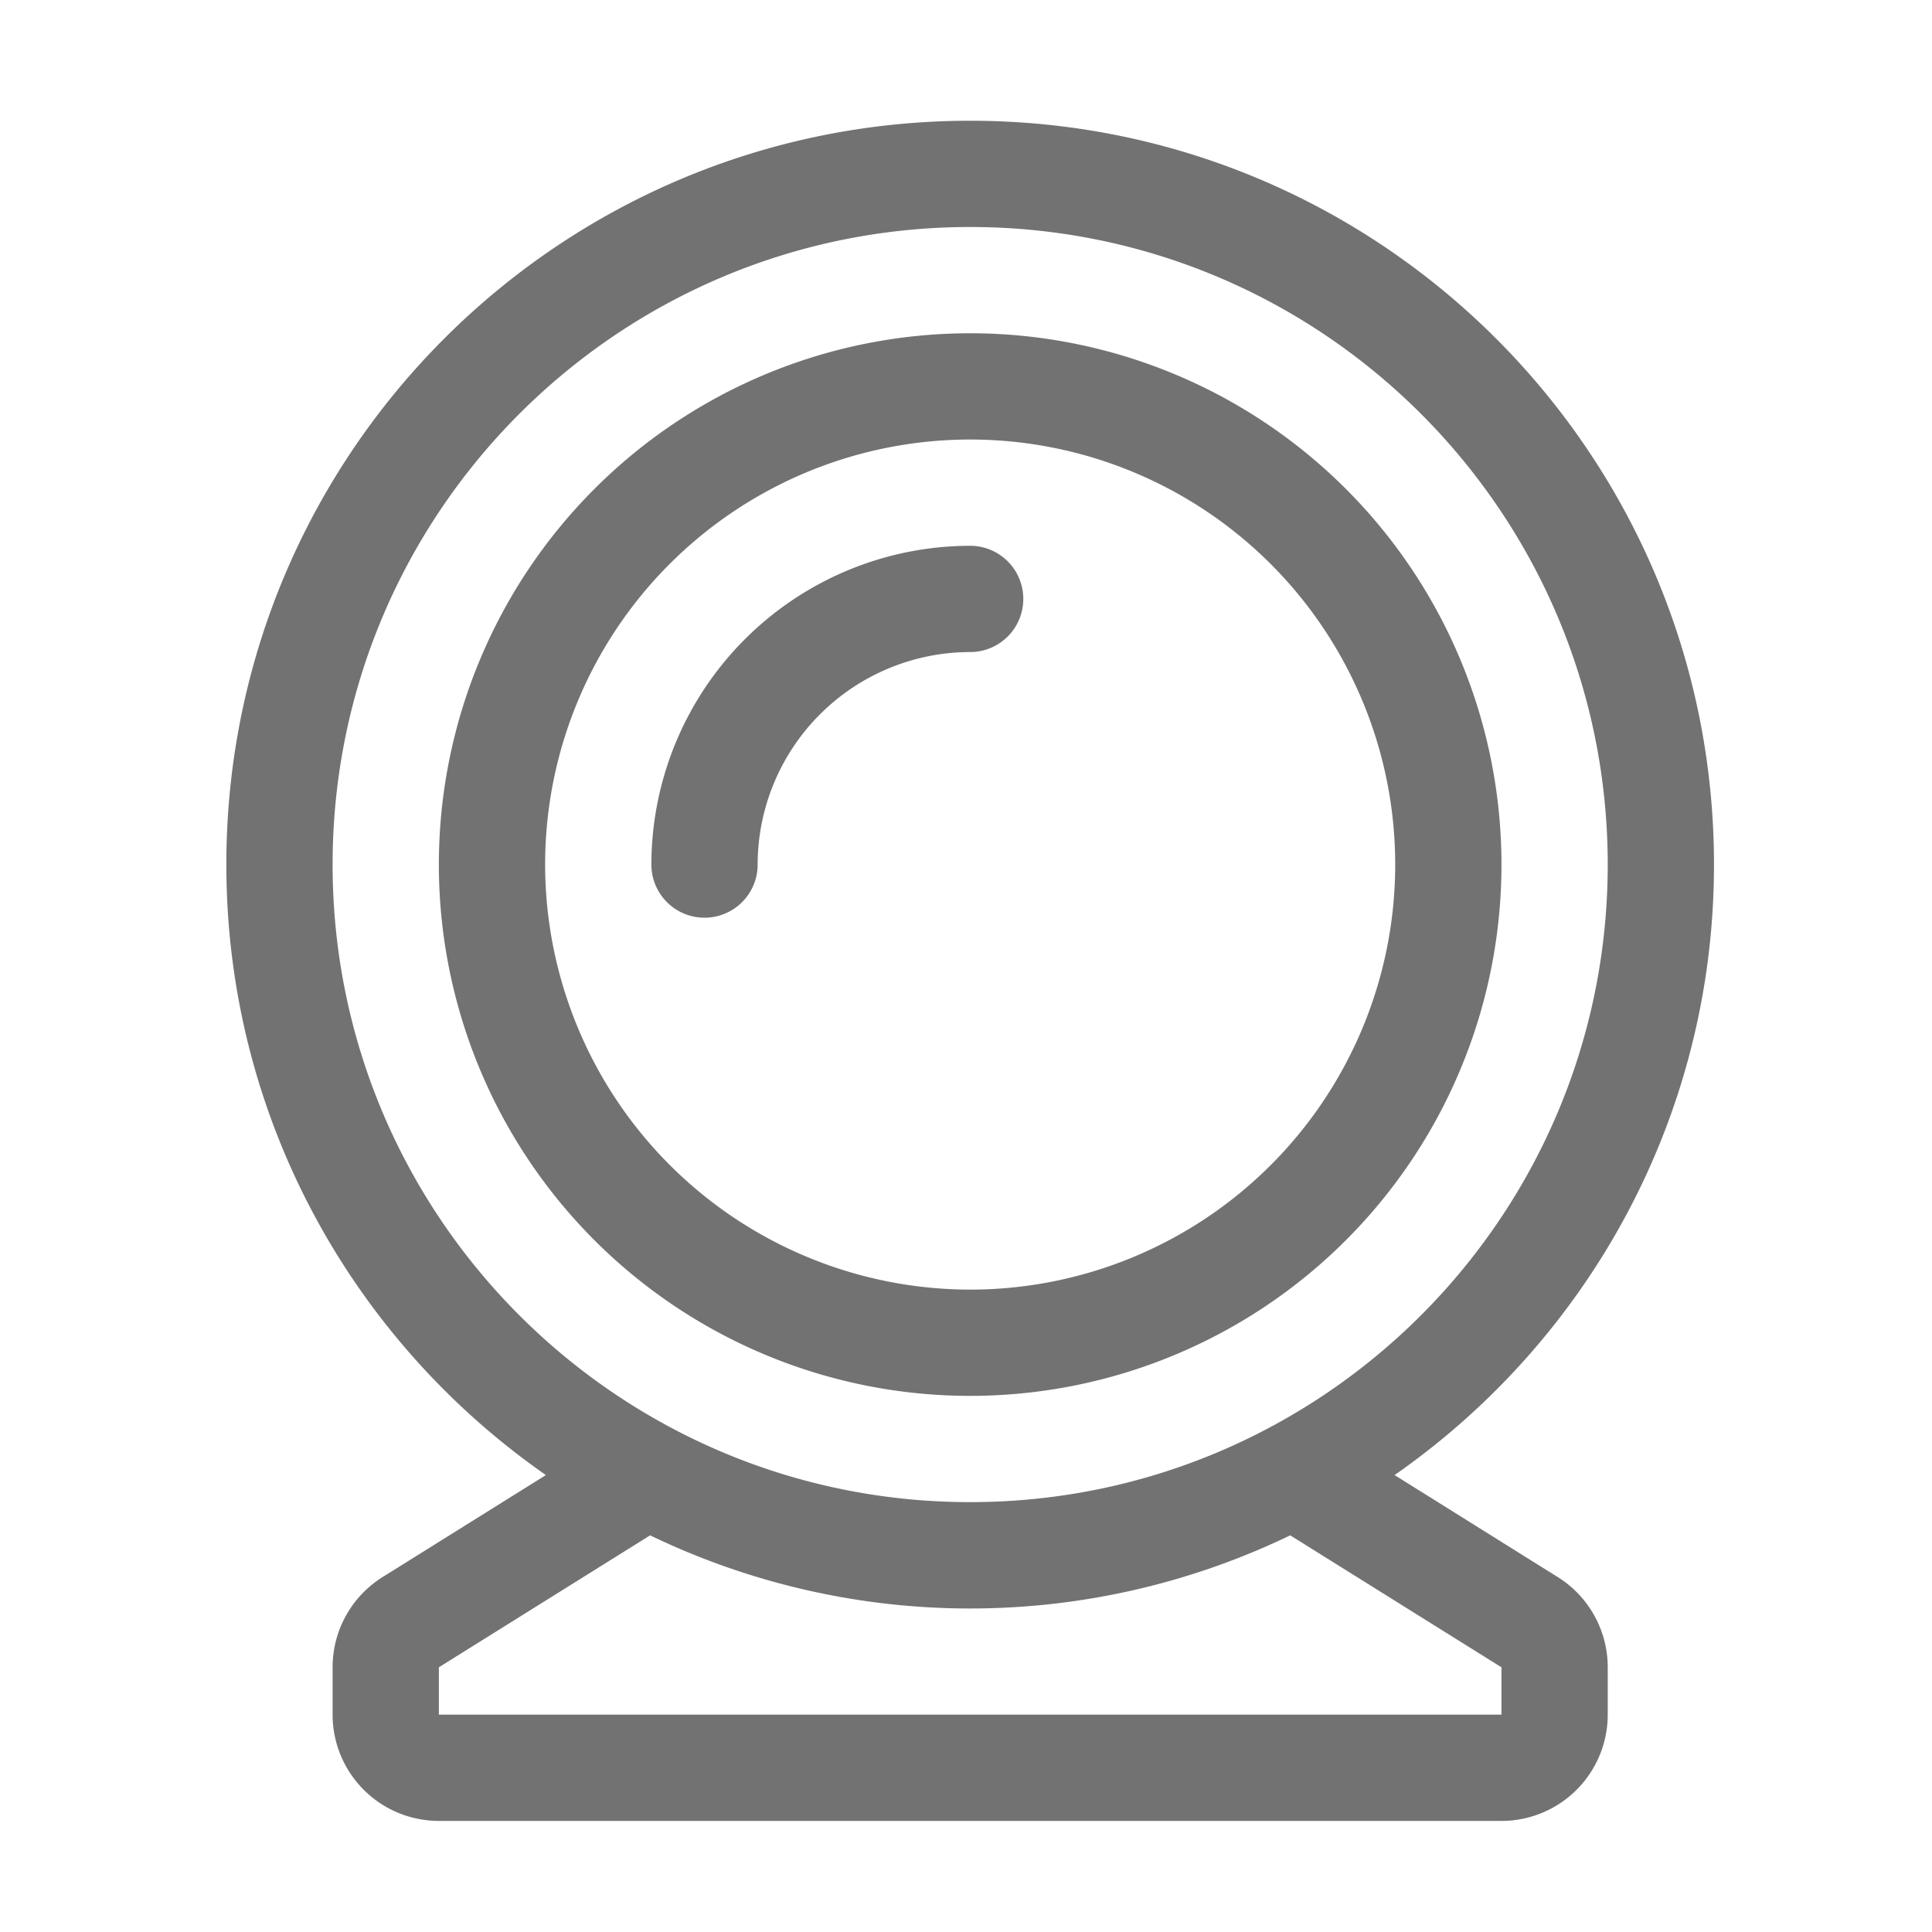 ﻿<?xml version='1.0' encoding='UTF-8'?>
<svg viewBox="-3.749 -2 32 32" xmlns="http://www.w3.org/2000/svg">
  <g transform="matrix(0.055, 0, 0, 0.055, 0, 0)">
    <path d="M401, 438.6L351.81, 407.85C409.88, 367.39 448, 300.19 448, 224C448, 100.29 347.71, 0 224, 0C100.29, 0 0, 100.29 0, 224C0, 300.19 38.12, 367.39 96.23, 407.85L47, 438.6A32 32 0 0 0 32, 465.74L32, 480A32 32 0 0 0 64, 512L384, 512A32 32 0 0 0 416, 480L416, 465.74A32 32 0 0 0 401, 438.6zM32, 224C32, 118 118, 32 224, 32C330, 32 416, 118 416, 224C416, 330 330, 416 224, 416C118, 416 32, 330 32, 224zM384, 480L64, 480L64, 465.74L127.62, 426A221.84 221.84 0 0 0 320.38, 426L384, 465.74zM384, 224A160 160 0 1 0 224, 384A160 160 0 0 0 384, 224zM96, 224A128 128 0 1 1 224, 352A128.14 128.14 0 0 1 96, 224zM240, 144A16 16 0 0 0 224, 128A96.1 96.1 0 0 0 128, 224A16 16 0 0 0 160, 224A64.07 64.07 0 0 1 224, 160A16 16 0 0 0 240, 144z" fill="#727272" fill-opacity="1" class="Black" />
  </g>
</svg>